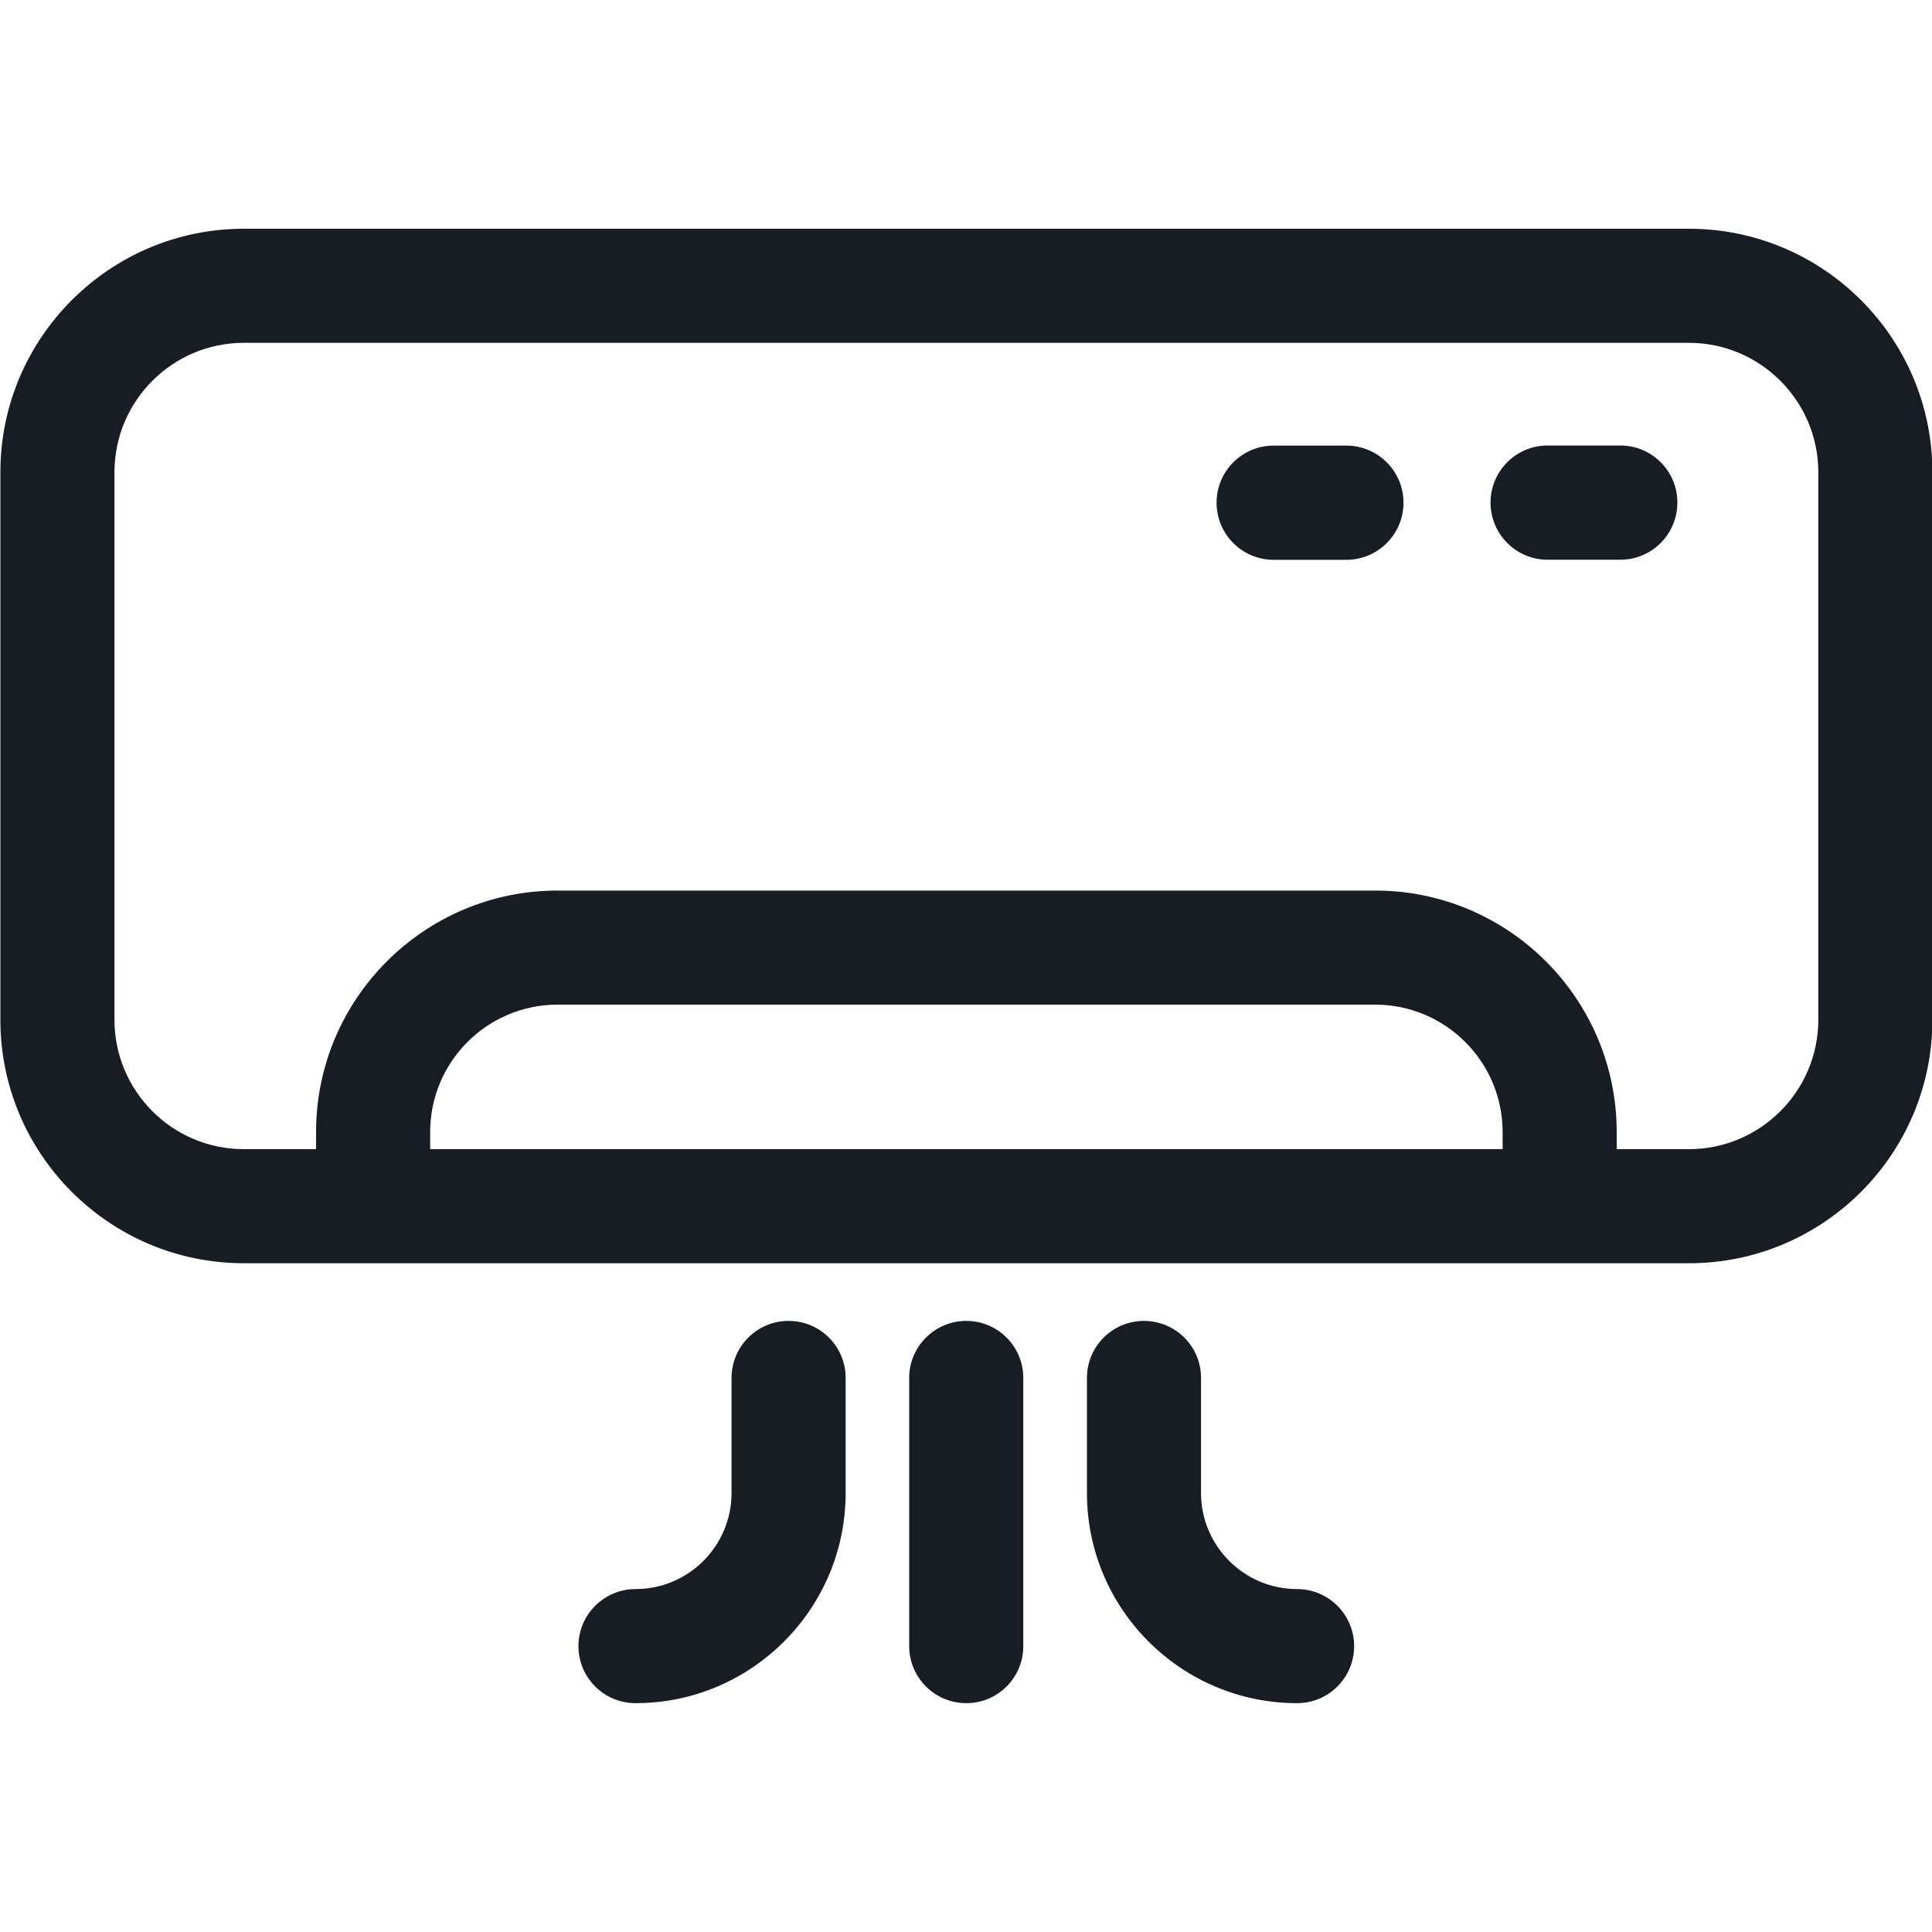 <svg width="20" height="20" viewBox="0 0 20 20" fill="none" xmlns="http://www.w3.org/2000/svg">
<g clip-path="url(#clip0_284_3677)">
<path d="M17.484 2.368H2.524C1.134 2.368 0.004 3.499 0.004 4.888V10.557C0.004 11.947 1.134 13.077 2.524 13.077H17.484C18.874 13.077 20.004 11.947 20.004 10.557V4.888C20.004 3.499 18.874 2.368 17.484 2.368ZM15.555 11.896H4.453V11.719C4.453 10.991 5.044 10.4 5.772 10.4H14.236C14.963 10.4 15.555 10.991 15.555 11.719V11.896H15.555ZM18.823 10.557C18.823 11.295 18.222 11.896 17.484 11.896H16.736V11.719C16.736 10.34 15.615 9.219 14.236 9.219H5.772C4.393 9.219 3.272 10.34 3.272 11.719V11.896H2.524C1.785 11.896 1.185 11.295 1.185 10.557V4.888C1.185 4.15 1.785 3.549 2.524 3.549H17.484C18.222 3.549 18.823 4.15 18.823 4.888V10.557Z" fill="#181D24"/>
<path d="M16.774 4.612H16.02C15.694 4.612 15.43 4.877 15.43 5.203C15.43 5.529 15.694 5.794 16.02 5.794H16.774C17.1 5.794 17.364 5.529 17.364 5.203C17.365 4.877 17.1 4.612 16.774 4.612Z" fill="#181D24"/>
<path d="M13.938 4.613H13.184C12.858 4.613 12.594 4.878 12.594 5.204C12.594 5.53 12.858 5.795 13.184 5.795H13.938C14.264 5.795 14.529 5.53 14.529 5.204C14.529 4.878 14.264 4.613 13.938 4.613Z" fill="#181D24"/>
<path d="M10.003 13.674C9.677 13.674 9.412 13.938 9.412 14.264V17.041C9.412 17.367 9.677 17.631 10.003 17.631C10.329 17.631 10.593 17.367 10.593 17.041V14.264C10.593 13.938 10.329 13.674 10.003 13.674Z" fill="#181D24"/>
<path d="M13.427 16.45C12.879 16.45 12.433 16.004 12.433 15.456V14.264C12.433 13.938 12.169 13.674 11.842 13.674C11.516 13.674 11.252 13.938 11.252 14.264V15.456C11.252 16.656 12.228 17.631 13.427 17.631C13.753 17.631 14.018 17.367 14.018 17.041C14.018 16.715 13.753 16.45 13.427 16.45Z" fill="#181D24"/>
<path d="M8.164 13.674C7.837 13.674 7.573 13.938 7.573 14.264V15.456C7.573 16.004 7.127 16.45 6.579 16.45C6.253 16.45 5.988 16.715 5.988 17.041C5.988 17.367 6.253 17.631 6.579 17.631C7.778 17.631 8.754 16.655 8.754 15.456V14.264C8.754 13.938 8.49 13.674 8.164 13.674Z" fill="#181D24"/>
</g>
<defs>
<clipPath id="clip0_284_3677">
<rect width="20" height="20" fill="white"/>
</clipPath>
</defs>
</svg>
